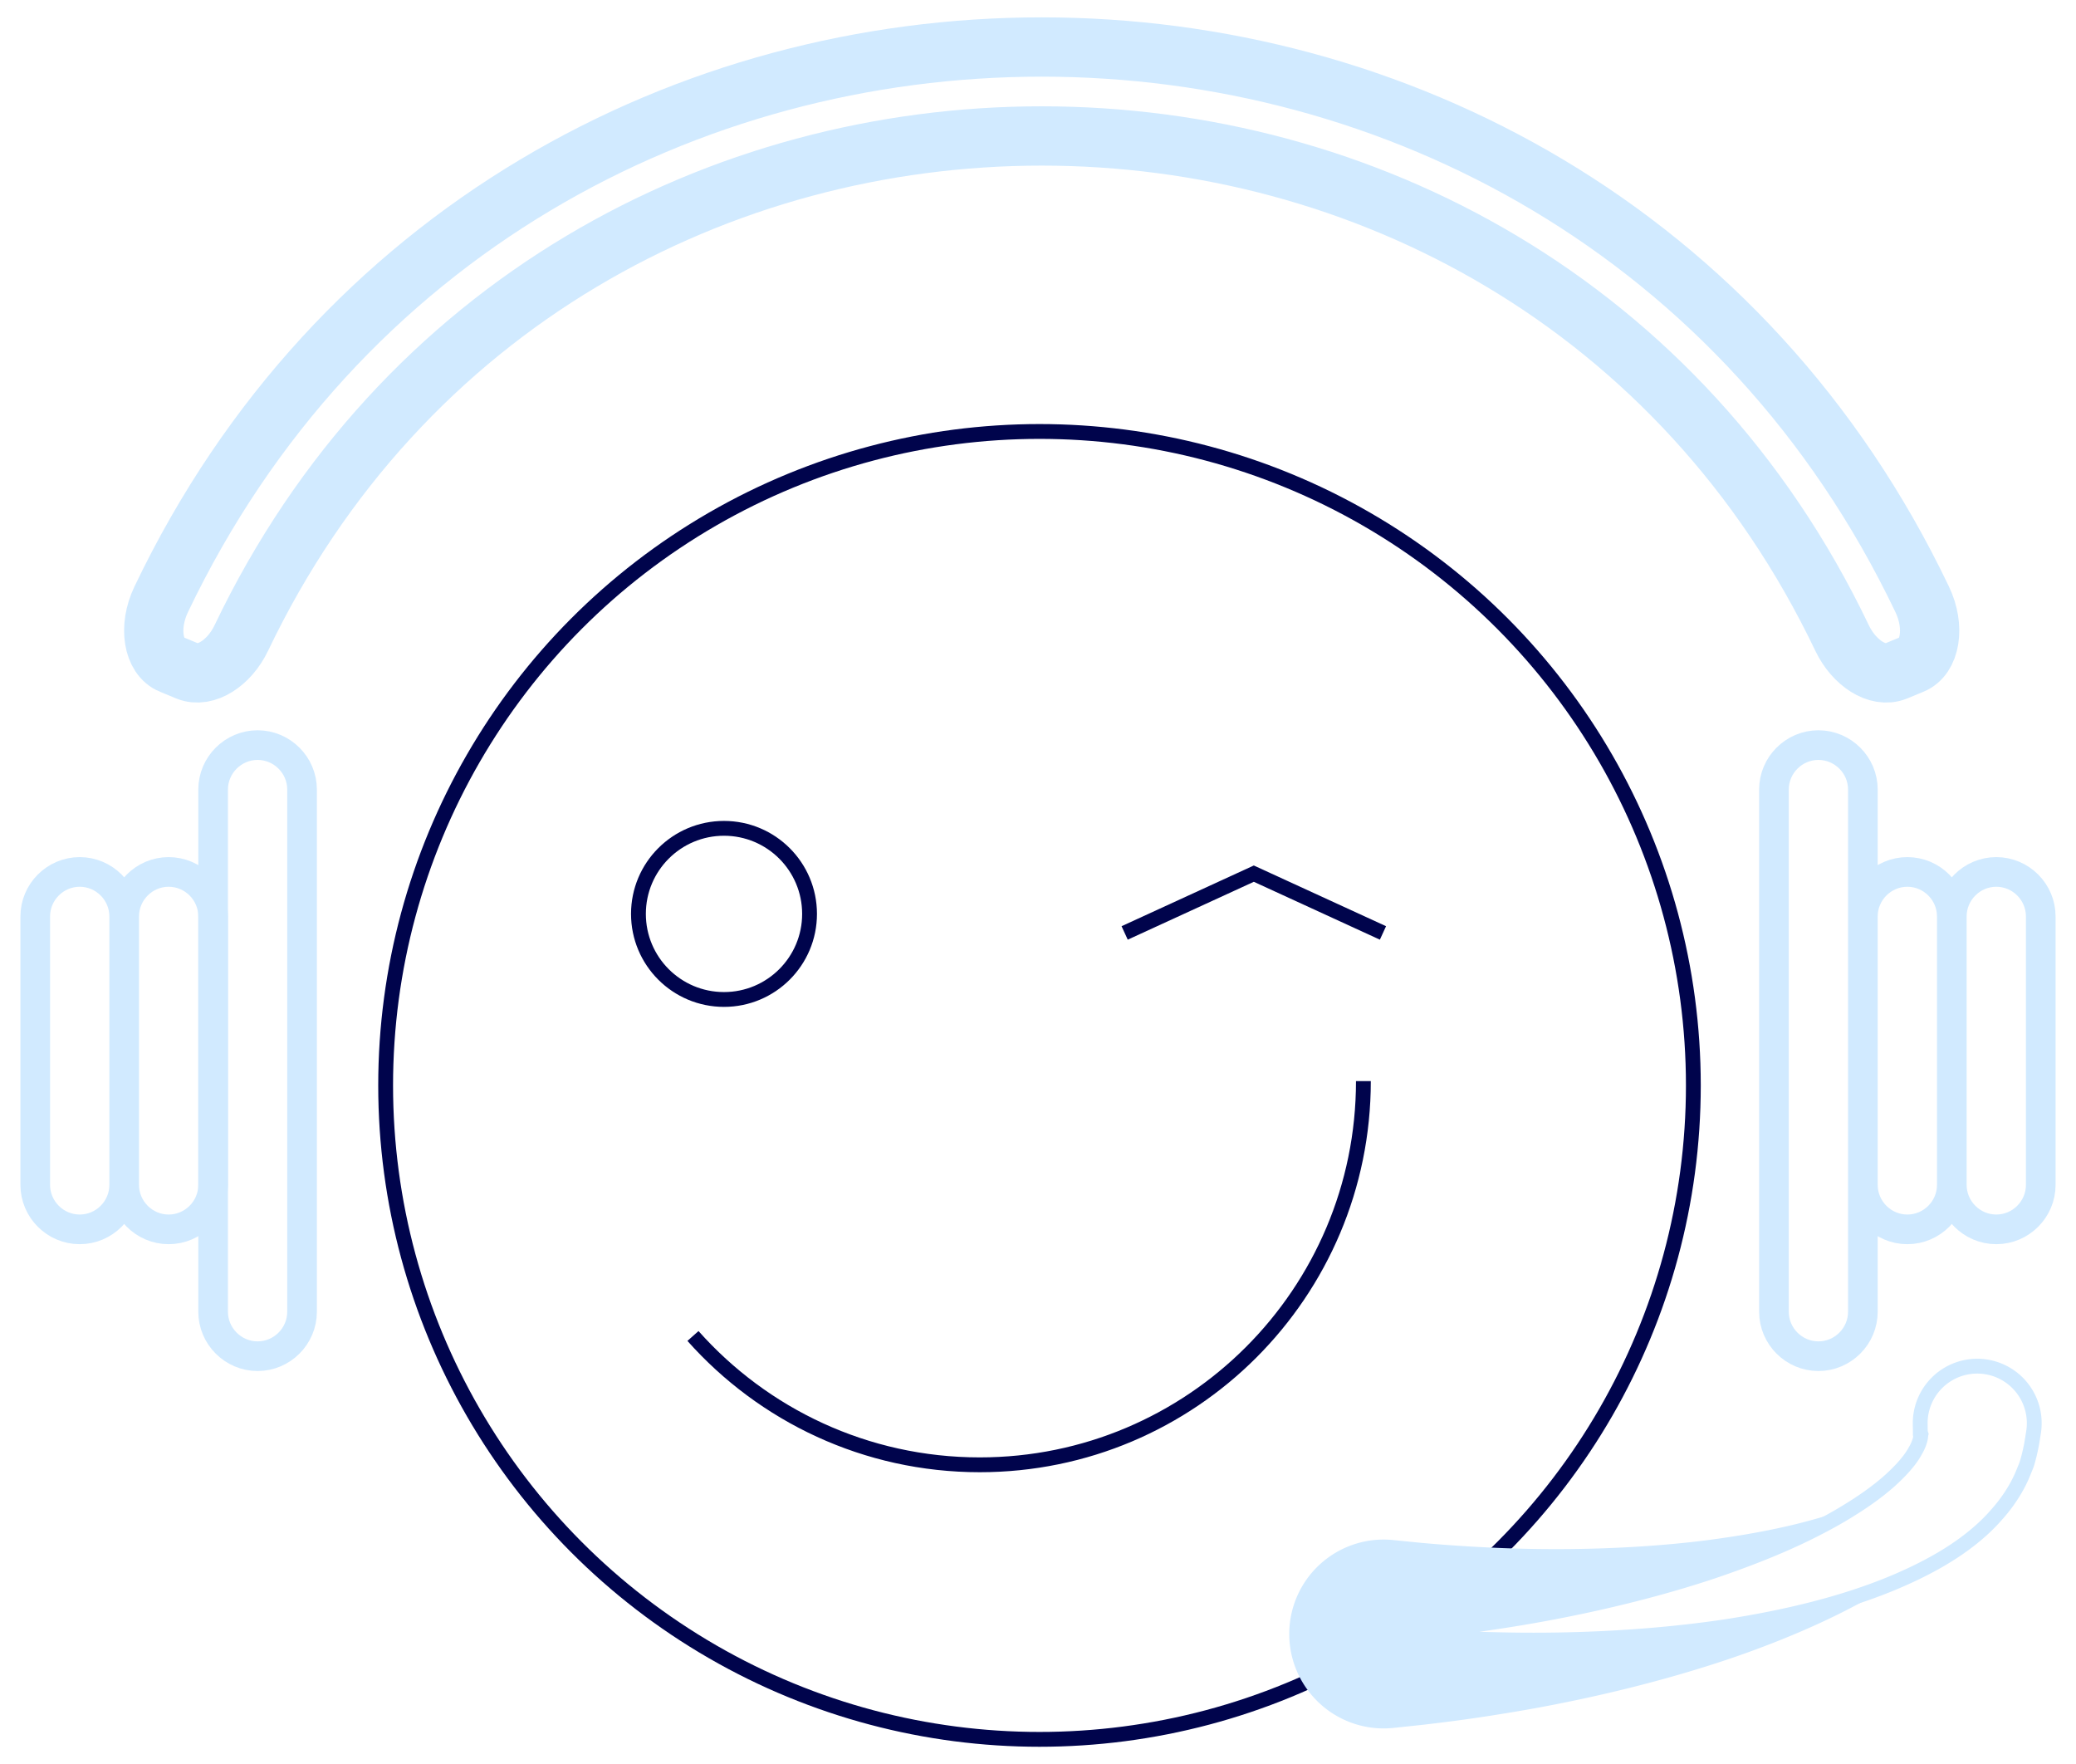 <svg id="Layer_1" xmlns="http://www.w3.org/2000/svg" viewBox="-1179.191 -114.407 140.056 119"><style>.st0,.st1,.st2{fill:none;stroke:#00044c;stroke-miterlimit:10}.st1,.st2{stroke:#d1eaff;stroke-width:2}.st2{stroke-width:4}.st3{fill:#d1eaff}.st4{fill:none;stroke:#d1eaff;stroke-miterlimit:10}</style><circle class="st0" cx="-1109.062" cy="-41.19" r="44.112"/><path class="st0" d="M-1087.21-41.482c0 14.295-11.588 25.884-25.883 25.884-7.695 0-14.606-3.359-19.347-8.69M-1085.89-51.475l-8.713-4-8.714 4"/><circle class="st0" cx="-1130.347" cy="-52.759" r="5.772"/><path class="st1" d="M-1161.813-22.924c1.65 0 3-1.35 3-3v-35.222c0-1.65-1.35-3-3-3s-3 1.35-3 3v35.222c0 1.65 1.35 3 3 3z"/><path class="st2" d="M-1167.636-69.594l1.099.455c1.229.493 2.82-.547 3.623-2.224 21.566-45.164 86.434-45.164 108 0 .804 1.676 2.395 2.719 3.624 2.224l1.098-.455c1.227-.492 1.578-2.508.682-4.38-23.725-49.683-95.083-49.683-118.807 0-.896 1.872-.545 3.889.681 4.38z"/><path class="st1" d="M-1167.813-31.48c1.65 0 3-1.35 3-3v-18.11c0-1.65-1.35-3-3-3s-3 1.35-3 3v18.11c0 1.65 1.35 3 3 3zM-1173.813-31.48c1.65 0 3-1.35 3-3v-18.11c0-1.65-1.35-3-3-3s-3 1.35-3 3v18.11c0 1.65 1.35 3 3 3zM-1056.513-22.924c-1.65 0-3-1.35-3-3v-35.222c0-1.65 1.35-3 3-3s3 1.35 3 3v35.222c0 1.65-1.35 3-3 3zM-1050.513-31.48c-1.65 0-3-1.35-3-3v-18.11c0-1.65 1.35-3 3-3s3 1.35 3 3v18.11c0 1.65-1.35 3-3 3zM-1044.513-31.48c-1.65 0-3-1.35-3-3v-18.11c0-1.65 1.35-3 3-3s3 1.35 3 3v18.11c0 1.65-1.35 3-3 3z"/><path class="st3" d="M-1078.222-3.804a109.515 109.515 0 0 1-5.042-.233l-1.903-.147 1.898-.182c1.206-.13 2.926-.32 4.973-.634 4.09-.603 9.504-1.699 14.632-3.406 2.554-.864 5.048-1.852 7.202-2.982.933-.48 1.801-.986 2.587-1.5-.879.34-1.817.658-2.816.936-2.3.66-4.878 1.123-7.469 1.458-5.205.648-10.506.67-14.45.48a104.245 104.245 0 0 1-4.76-.325l-1.797-.179-.077-.009a6.37 6.37 0 1 0 .076 12.676l2.004-.213c1.274-.15 3.09-.37 5.255-.725 4.331-.686 10.06-1.898 15.626-3.8 3.968-1.365 7.866-3.084 11.068-5.158-3.505 1.501-7.54 2.451-11.563 3.071-5.644.841-11.26.98-15.444.872z"/><path class="st4" d="M-1045.858-22.251a3.848 3.848 0 0 0-3.788 3.906l.008.5c0 .055.005.227.001.215a.027.027 0 0 1 .006-.028c.005-.003.032-.027.039-.005-.01.047-.018.098-.023.155-.02.226-.123.569-.39 1.02-.247.452-.687 1-1.282 1.576-.668.663-1.555 1.35-2.588 2.024a29.105 29.105 0 0 1-2.587 1.5c-2.154 1.13-4.648 2.118-7.202 2.982-5.128 1.708-10.542 2.803-14.633 3.406-2.047.314-3.767.504-4.973.634l-1.898.182 1.904.147c1.213.08 2.95.19 5.042.233 4.183.108 9.8-.031 15.443-.872 4.023-.62 8.059-1.57 11.563-3.07 1.403-.602 2.73-1.282 3.922-2.077 1.039-.697 1.982-1.476 2.76-2.365.783-.864 1.399-1.824 1.786-2.736l.267-.652c.081-.236.149-.511.207-.743.057-.238.104-.461.143-.665l.054-.323.078-.492a3.847 3.847 0 0 0-3.86-4.452z"/></svg>
